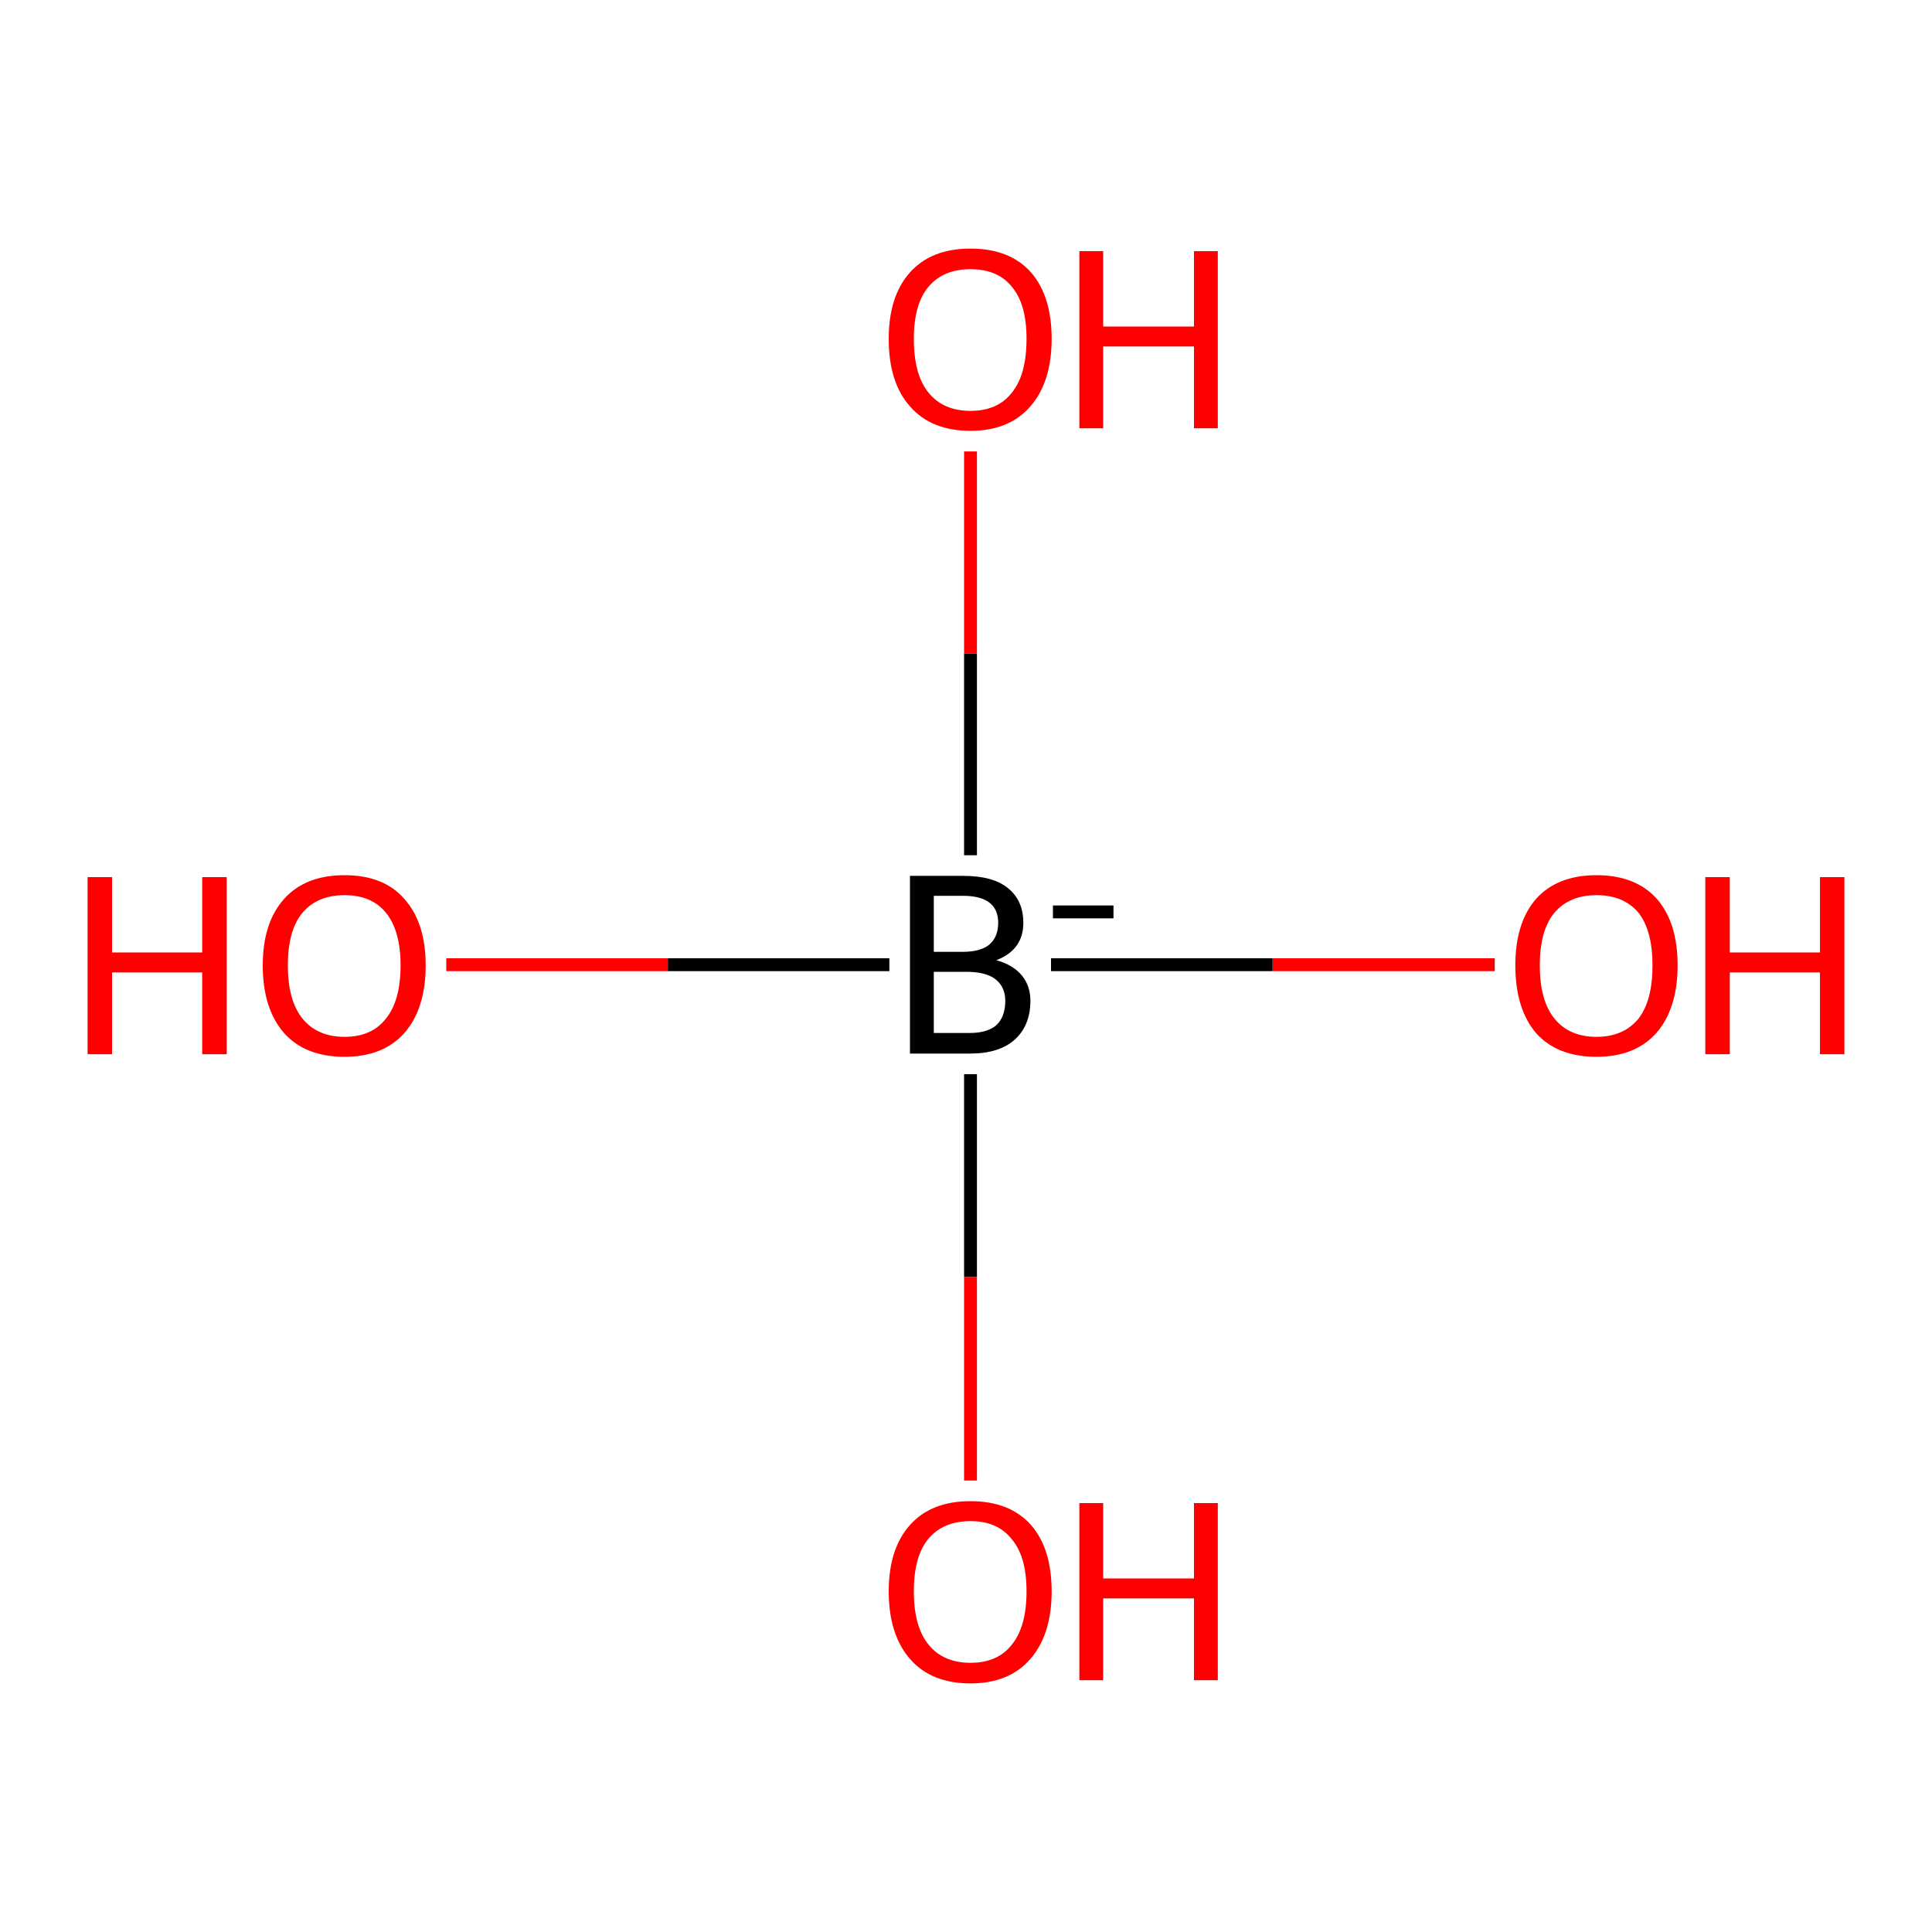 <?xml version='1.0' encoding='iso-8859-1'?>
<svg version='1.1' baseProfile='full'
              xmlns='http://www.w3.org/2000/svg'
                      xmlns:rdkit='http://www.rdkit.org/xml'
                      xmlns:xlink='http://www.w3.org/1999/xlink'
                  xml:space='preserve'
width='300px' height='300px' viewBox='0 0 300 300'>
<!-- END OF HEADER -->
<rect style='opacity:1.0;fill:#FFFFFF;stroke:none' width='300.0' height='300.0' x='0.0' y='0.0'> </rect>
<path class='bond-0 atom-0 atom-1' d='M 232.1,149.8 L 197.6,149.8' style='fill:none;fill-rule:evenodd;stroke:#FF0000;stroke-width:2.0px;stroke-linecap:butt;stroke-linejoin:miter;stroke-opacity:1' />
<path class='bond-0 atom-0 atom-1' d='M 197.6,149.8 L 163.2,149.8' style='fill:none;fill-rule:evenodd;stroke:#000000;stroke-width:2.0px;stroke-linecap:butt;stroke-linejoin:miter;stroke-opacity:1' />
<path class='bond-1 atom-1 atom-2' d='M 138.1,149.8 L 103.7,149.8' style='fill:none;fill-rule:evenodd;stroke:#000000;stroke-width:2.0px;stroke-linecap:butt;stroke-linejoin:miter;stroke-opacity:1' />
<path class='bond-1 atom-1 atom-2' d='M 103.7,149.8 L 69.3,149.8' style='fill:none;fill-rule:evenodd;stroke:#FF0000;stroke-width:2.0px;stroke-linecap:butt;stroke-linejoin:miter;stroke-opacity:1' />
<path class='bond-2 atom-1 atom-3' d='M 150.7,132.8 L 150.7,101.5' style='fill:none;fill-rule:evenodd;stroke:#000000;stroke-width:2.0px;stroke-linecap:butt;stroke-linejoin:miter;stroke-opacity:1' />
<path class='bond-2 atom-1 atom-3' d='M 150.7,101.5 L 150.7,70.1' style='fill:none;fill-rule:evenodd;stroke:#FF0000;stroke-width:2.0px;stroke-linecap:butt;stroke-linejoin:miter;stroke-opacity:1' />
<path class='bond-3 atom-1 atom-4' d='M 150.7,166.8 L 150.7,198.3' style='fill:none;fill-rule:evenodd;stroke:#000000;stroke-width:2.0px;stroke-linecap:butt;stroke-linejoin:miter;stroke-opacity:1' />
<path class='bond-3 atom-1 atom-4' d='M 150.7,198.3 L 150.7,229.9' style='fill:none;fill-rule:evenodd;stroke:#FF0000;stroke-width:2.0px;stroke-linecap:butt;stroke-linejoin:miter;stroke-opacity:1' />
<path class='atom-0' d='M 235.3 149.9
Q 235.3 143.3, 238.5 139.6
Q 241.8 135.9, 247.9 135.9
Q 254.0 135.9, 257.3 139.6
Q 260.5 143.3, 260.5 149.9
Q 260.5 156.6, 257.2 160.4
Q 253.9 164.1, 247.9 164.1
Q 241.8 164.1, 238.5 160.4
Q 235.3 156.6, 235.3 149.9
M 247.9 161.0
Q 252.1 161.0, 254.4 158.2
Q 256.6 155.4, 256.6 149.9
Q 256.6 144.5, 254.4 141.7
Q 252.1 139.0, 247.9 139.0
Q 243.7 139.0, 241.4 141.7
Q 239.1 144.4, 239.1 149.9
Q 239.1 155.4, 241.4 158.2
Q 243.7 161.0, 247.9 161.0
' fill='#FF0000'/>
<path class='atom-0' d='M 264.8 136.2
L 268.6 136.2
L 268.6 147.9
L 282.6 147.9
L 282.6 136.2
L 286.4 136.2
L 286.4 163.7
L 282.6 163.7
L 282.6 151.0
L 268.6 151.0
L 268.6 163.7
L 264.8 163.7
L 264.8 136.2
' fill='#FF0000'/>
<path class='atom-1' d='M 154.7 149.1
Q 157.3 149.8, 158.7 151.5
Q 160.0 153.1, 160.0 155.4
Q 160.0 159.2, 157.6 161.4
Q 155.2 163.6, 150.6 163.6
L 141.3 163.6
L 141.3 136.0
L 149.5 136.0
Q 154.2 136.0, 156.5 137.9
Q 158.9 139.8, 158.9 143.3
Q 158.9 147.5, 154.7 149.1
M 145.0 139.1
L 145.0 147.8
L 149.5 147.8
Q 152.2 147.8, 153.6 146.7
Q 155.0 145.5, 155.0 143.3
Q 155.0 139.1, 149.5 139.1
L 145.0 139.1
M 150.6 160.4
Q 153.3 160.4, 154.7 159.2
Q 156.1 157.9, 156.1 155.4
Q 156.1 153.2, 154.5 152.0
Q 153.0 150.9, 150.0 150.9
L 145.0 150.9
L 145.0 160.4
L 150.6 160.4
' fill='#000000'/>
<path class='atom-1' d='M 163.5 140.6
L 172.9 140.6
L 172.9 142.6
L 163.5 142.6
L 163.5 140.6
' fill='#000000'/>
<path class='atom-2' d='M 13.6 136.2
L 17.4 136.2
L 17.4 147.9
L 31.4 147.9
L 31.4 136.2
L 35.2 136.2
L 35.2 163.7
L 31.4 163.7
L 31.4 151.0
L 17.4 151.0
L 17.4 163.7
L 13.6 163.7
L 13.6 136.2
' fill='#FF0000'/>
<path class='atom-2' d='M 40.8 149.9
Q 40.8 143.3, 44.1 139.6
Q 47.4 135.9, 53.5 135.9
Q 59.6 135.9, 62.8 139.6
Q 66.1 143.3, 66.1 149.9
Q 66.1 156.6, 62.8 160.4
Q 59.5 164.1, 53.5 164.1
Q 47.4 164.1, 44.1 160.4
Q 40.8 156.6, 40.8 149.9
M 53.5 161.0
Q 57.7 161.0, 59.9 158.2
Q 62.2 155.4, 62.2 149.9
Q 62.2 144.5, 59.9 141.7
Q 57.7 139.0, 53.5 139.0
Q 49.3 139.0, 47.0 141.7
Q 44.7 144.4, 44.7 149.9
Q 44.7 155.4, 47.0 158.2
Q 49.3 161.0, 53.5 161.0
' fill='#FF0000'/>
<path class='atom-3' d='M 138.0 52.6
Q 138.0 46.0, 141.3 42.3
Q 144.6 38.6, 150.7 38.6
Q 156.8 38.6, 160.1 42.3
Q 163.3 46.0, 163.3 52.6
Q 163.3 59.3, 160.0 63.1
Q 156.7 66.9, 150.7 66.9
Q 144.6 66.9, 141.3 63.1
Q 138.0 59.4, 138.0 52.6
M 150.7 63.8
Q 154.9 63.8, 157.1 61.0
Q 159.4 58.2, 159.4 52.6
Q 159.4 47.2, 157.1 44.5
Q 154.9 41.8, 150.7 41.8
Q 146.5 41.8, 144.2 44.5
Q 141.9 47.2, 141.9 52.6
Q 141.9 58.2, 144.2 61.0
Q 146.5 63.8, 150.7 63.8
' fill='#FF0000'/>
<path class='atom-3' d='M 167.6 39.0
L 171.3 39.0
L 171.3 50.7
L 185.4 50.7
L 185.4 39.0
L 189.1 39.0
L 189.1 66.5
L 185.4 66.5
L 185.4 53.8
L 171.3 53.8
L 171.3 66.5
L 167.6 66.5
L 167.6 39.0
' fill='#FF0000'/>
<path class='atom-4' d='M 138.0 247.1
Q 138.0 240.5, 141.3 236.8
Q 144.6 233.1, 150.7 233.1
Q 156.8 233.1, 160.1 236.8
Q 163.3 240.5, 163.3 247.1
Q 163.3 253.8, 160.0 257.6
Q 156.7 261.4, 150.7 261.4
Q 144.6 261.4, 141.3 257.6
Q 138.0 253.8, 138.0 247.1
M 150.7 258.2
Q 154.9 258.2, 157.1 255.4
Q 159.4 252.6, 159.4 247.1
Q 159.4 241.7, 157.1 239.0
Q 154.9 236.2, 150.7 236.2
Q 146.5 236.2, 144.2 238.9
Q 141.9 241.6, 141.9 247.1
Q 141.9 252.6, 144.2 255.4
Q 146.5 258.2, 150.7 258.2
' fill='#FF0000'/>
<path class='atom-4' d='M 167.6 233.4
L 171.3 233.4
L 171.3 245.1
L 185.4 245.1
L 185.4 233.4
L 189.1 233.4
L 189.1 260.9
L 185.4 260.9
L 185.4 248.2
L 171.3 248.2
L 171.3 260.9
L 167.6 260.9
L 167.6 233.4
' fill='#FF0000'/>
</svg>
